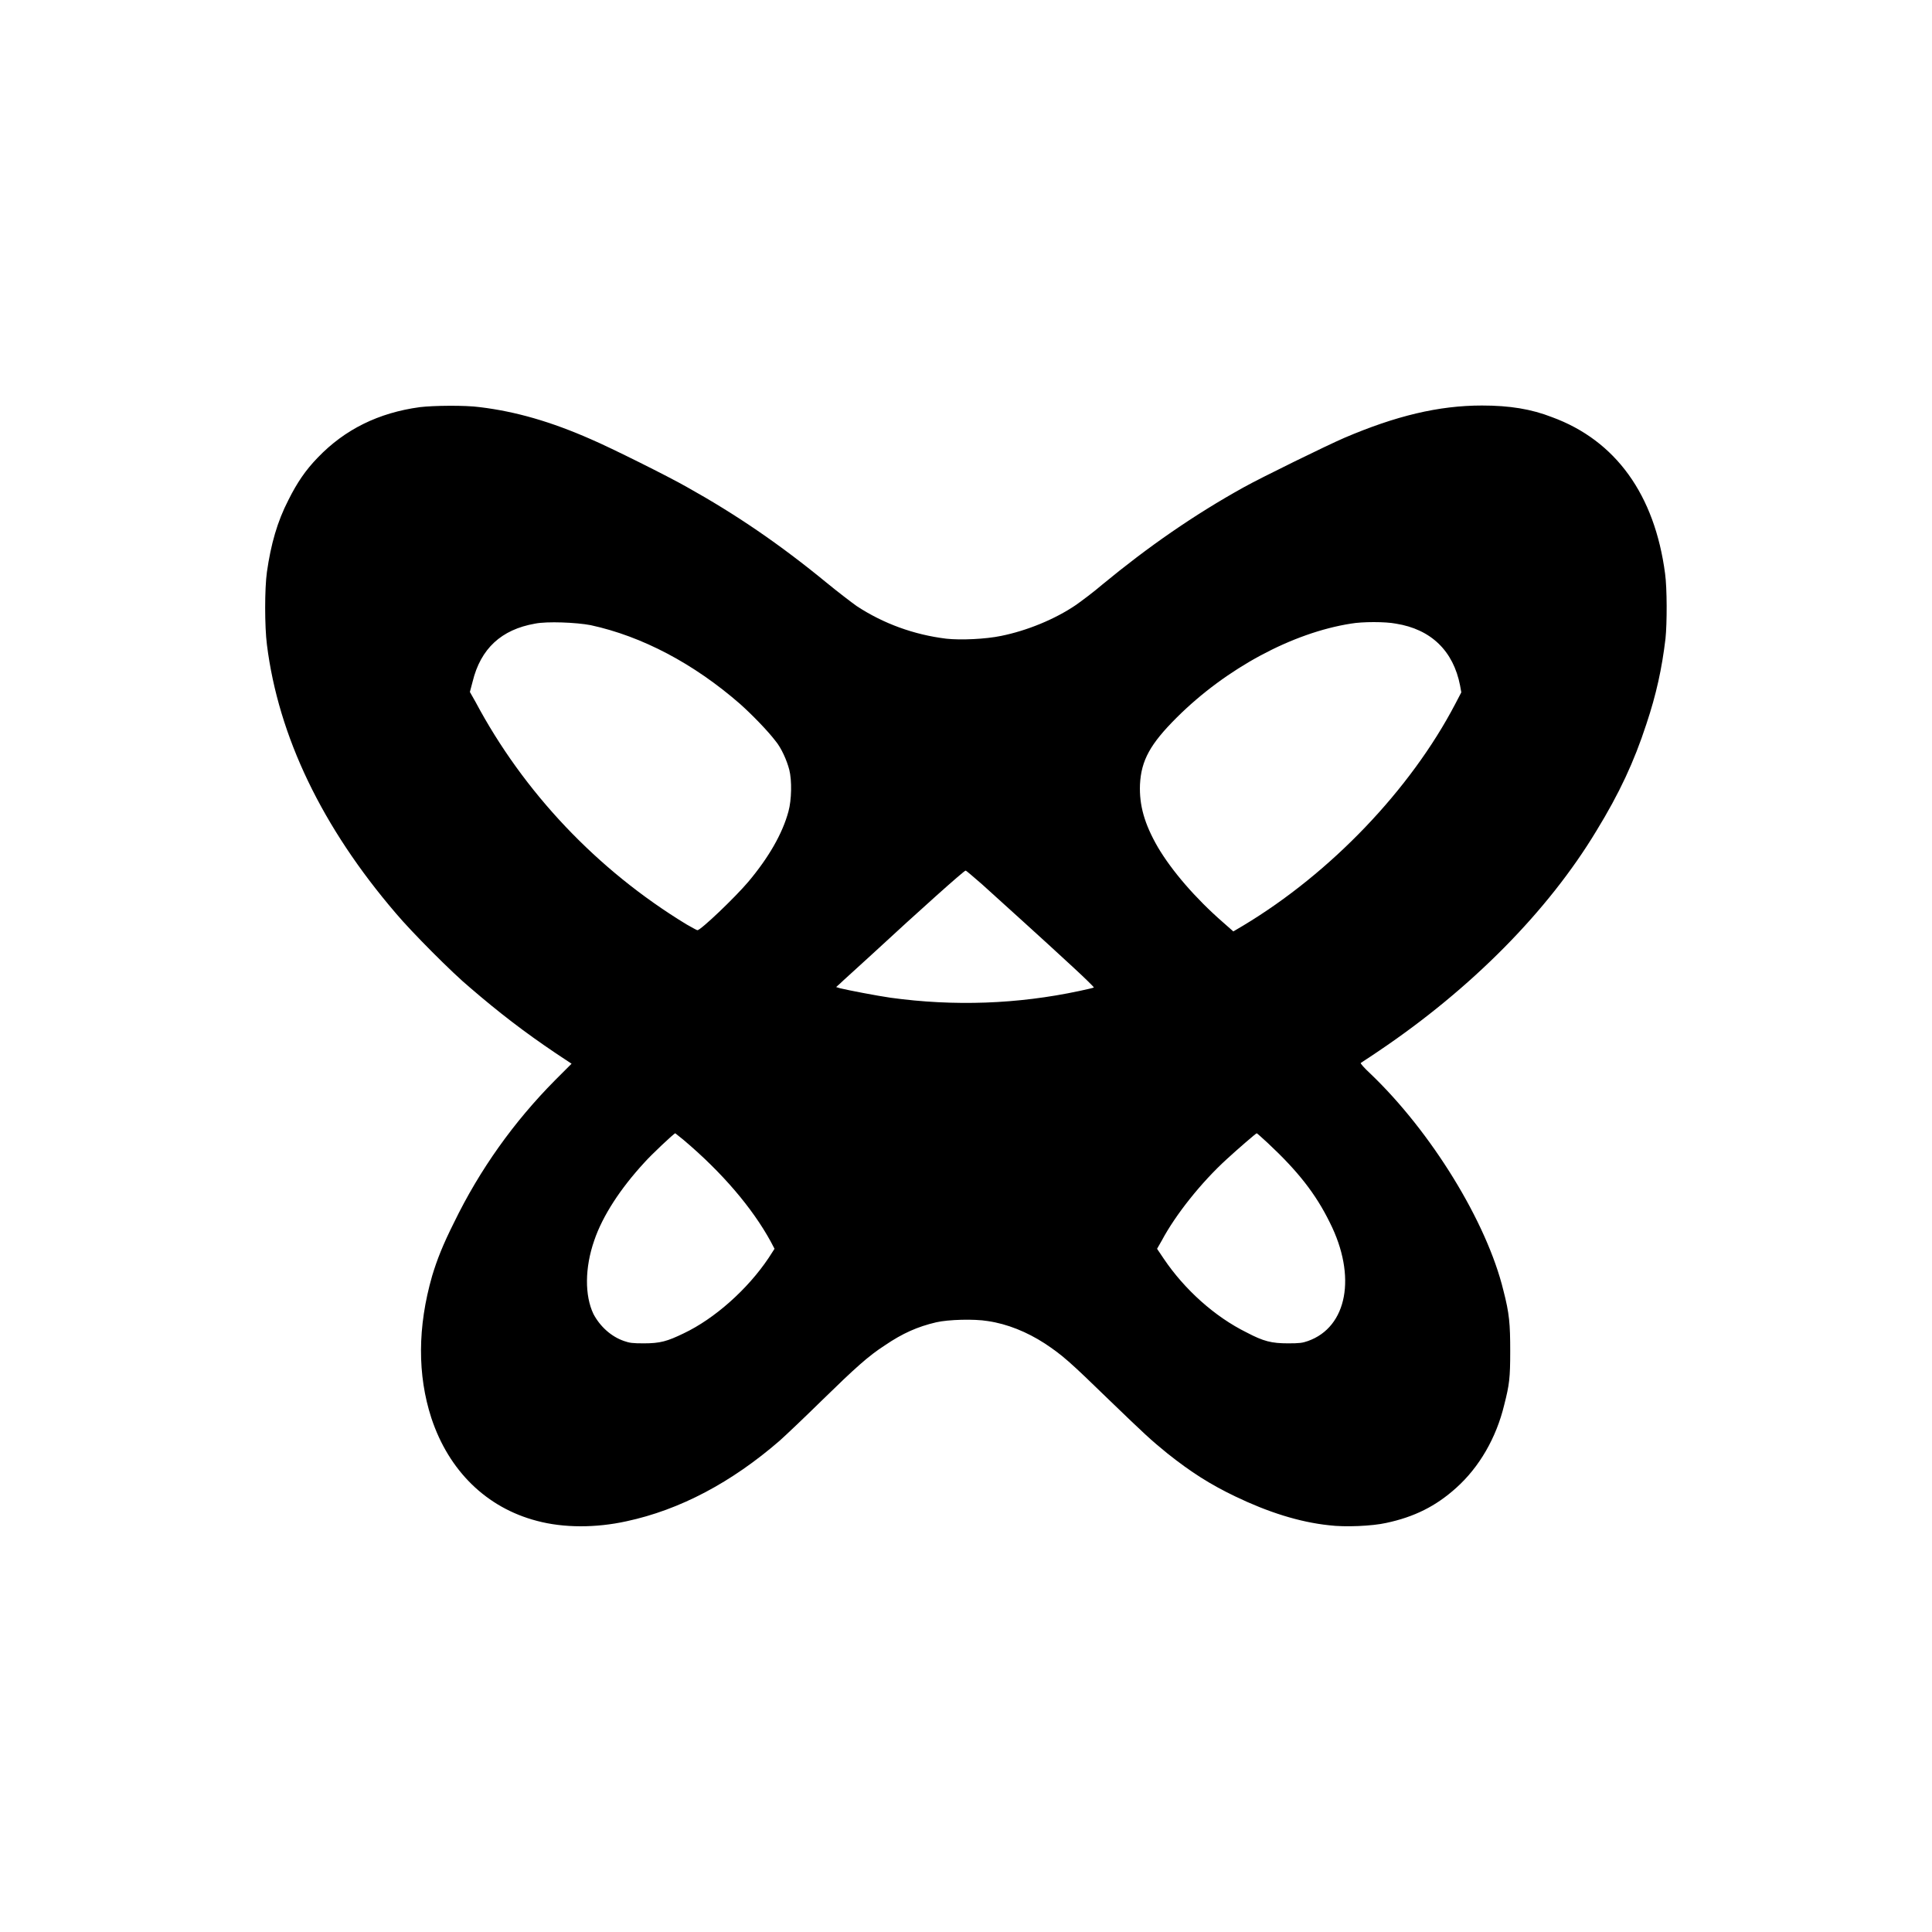 <?xml version="1.0" encoding="UTF-8"?>
<svg xmlns="http://www.w3.org/2000/svg" xmlns:xlink="http://www.w3.org/1999/xlink" width="19pt" height="19pt" viewBox="0 0 19 19" version="1.1">
<g id="surface159402">
<path style=" stroke:none;fill-rule:nonzero;fill:rgb(0%,0%,0%);fill-opacity:1;" d="M 4.129 4.004 C 3.723 4.059 3.391 4.223 3.125 4.5 C 3.004 4.625 2.922 4.746 2.836 4.918 C 2.727 5.129 2.664 5.352 2.625 5.625 C 2.602 5.789 2.602 6.16 2.625 6.34 C 2.738 7.242 3.168 8.137 3.895 8.984 C 4.043 9.16 4.445 9.566 4.625 9.715 C 4.906 9.957 5.16 10.152 5.457 10.352 L 5.621 10.461 L 5.457 10.625 C 5.055 11.031 4.719 11.5 4.465 12.023 C 4.355 12.242 4.297 12.391 4.25 12.547 C 4.105 13.051 4.105 13.523 4.242 13.945 C 4.414 14.465 4.785 14.828 5.281 14.957 C 5.543 15.027 5.859 15.027 6.16 14.961 C 6.688 14.848 7.195 14.578 7.668 14.168 C 7.734 14.109 7.918 13.934 8.078 13.777 C 8.414 13.449 8.539 13.336 8.703 13.23 C 8.875 13.113 9.023 13.047 9.207 13.004 C 9.324 12.977 9.578 12.969 9.715 12.992 C 9.906 13.02 10.098 13.098 10.273 13.211 C 10.449 13.328 10.516 13.387 10.906 13.766 C 11.262 14.109 11.312 14.156 11.48 14.293 C 11.715 14.48 11.902 14.598 12.145 14.715 C 12.469 14.871 12.777 14.969 13.07 15 C 13.227 15.02 13.496 15.008 13.633 14.977 C 13.91 14.918 14.121 14.812 14.32 14.633 C 14.547 14.43 14.715 14.141 14.793 13.816 C 14.844 13.617 14.852 13.551 14.852 13.289 C 14.852 13.02 14.844 12.918 14.785 12.691 C 14.621 12.016 14.074 11.129 13.477 10.559 C 13.418 10.504 13.375 10.457 13.383 10.453 C 13.387 10.449 13.469 10.398 13.559 10.336 C 14.469 9.723 15.223 8.961 15.699 8.172 C 15.926 7.801 16.07 7.492 16.191 7.121 C 16.289 6.828 16.344 6.574 16.379 6.281 C 16.395 6.129 16.395 5.785 16.375 5.641 C 16.273 4.867 15.891 4.332 15.262 4.102 C 15.059 4.023 14.848 3.988 14.574 3.988 C 14.148 3.988 13.727 4.09 13.223 4.305 C 13.051 4.379 12.398 4.699 12.23 4.793 C 11.738 5.066 11.289 5.379 10.844 5.746 C 10.758 5.82 10.637 5.91 10.582 5.949 C 10.375 6.09 10.098 6.203 9.844 6.254 C 9.695 6.285 9.449 6.297 9.305 6.281 C 8.988 6.242 8.688 6.133 8.426 5.961 C 8.371 5.922 8.238 5.82 8.133 5.734 C 7.668 5.352 7.238 5.059 6.754 4.789 C 6.57 4.684 6.004 4.402 5.812 4.32 C 5.422 4.148 5.074 4.047 4.719 4.004 C 4.574 3.984 4.262 3.988 4.129 4.004 Z M 5.809 6.148 C 6.316 6.258 6.824 6.527 7.277 6.922 C 7.395 7.027 7.551 7.188 7.625 7.285 C 7.684 7.355 7.738 7.477 7.762 7.57 C 7.789 7.676 7.785 7.867 7.754 7.98 C 7.695 8.199 7.559 8.434 7.359 8.672 C 7.227 8.828 6.891 9.148 6.859 9.148 C 6.852 9.148 6.805 9.121 6.75 9.09 C 5.871 8.555 5.148 7.789 4.676 6.902 L 4.621 6.805 L 4.648 6.703 C 4.727 6.379 4.93 6.191 5.262 6.133 C 5.379 6.109 5.668 6.121 5.809 6.148 Z M 13.727 6.133 C 14.074 6.188 14.293 6.402 14.359 6.742 L 14.371 6.809 L 14.312 6.922 C 13.871 7.766 13.086 8.586 12.227 9.102 L 12.129 9.16 L 12.027 9.07 C 11.754 8.832 11.523 8.562 11.387 8.332 C 11.254 8.102 11.203 7.918 11.211 7.715 C 11.223 7.477 11.312 7.316 11.574 7.055 C 12.062 6.57 12.711 6.223 13.285 6.133 C 13.398 6.113 13.625 6.113 13.727 6.133 Z M 9.656 8.695 C 9.82 8.844 10.258 9.238 10.562 9.52 C 10.672 9.621 10.758 9.707 10.758 9.711 C 10.754 9.715 10.688 9.73 10.613 9.746 C 10.008 9.875 9.383 9.898 8.758 9.812 C 8.625 9.793 8.34 9.738 8.262 9.719 L 8.223 9.707 L 8.262 9.672 C 8.281 9.652 8.426 9.523 8.578 9.383 C 9.043 8.953 9.484 8.559 9.496 8.562 C 9.504 8.562 9.574 8.625 9.656 8.695 Z M 6.723 11.211 C 7.102 11.531 7.398 11.879 7.578 12.207 L 7.617 12.281 L 7.559 12.371 C 7.352 12.68 7.027 12.969 6.723 13.113 C 6.562 13.191 6.492 13.211 6.332 13.211 C 6.219 13.211 6.191 13.207 6.137 13.188 C 6.012 13.145 5.902 13.047 5.836 12.922 C 5.75 12.742 5.75 12.469 5.844 12.199 C 5.926 11.957 6.102 11.688 6.336 11.434 C 6.402 11.359 6.629 11.145 6.641 11.145 C 6.641 11.145 6.68 11.176 6.723 11.211 Z M 12.469 11.242 C 12.762 11.516 12.938 11.738 13.078 12.023 C 13.344 12.551 13.25 13.051 12.863 13.188 C 12.809 13.207 12.781 13.211 12.668 13.211 C 12.504 13.211 12.426 13.191 12.262 13.105 C 11.945 12.949 11.648 12.68 11.445 12.379 L 11.379 12.281 L 11.426 12.199 C 11.559 11.949 11.812 11.629 12.066 11.398 C 12.176 11.297 12.352 11.145 12.359 11.145 C 12.363 11.145 12.41 11.188 12.469 11.242 Z M 12.469 11.242 "/>
</g>
</svg>
